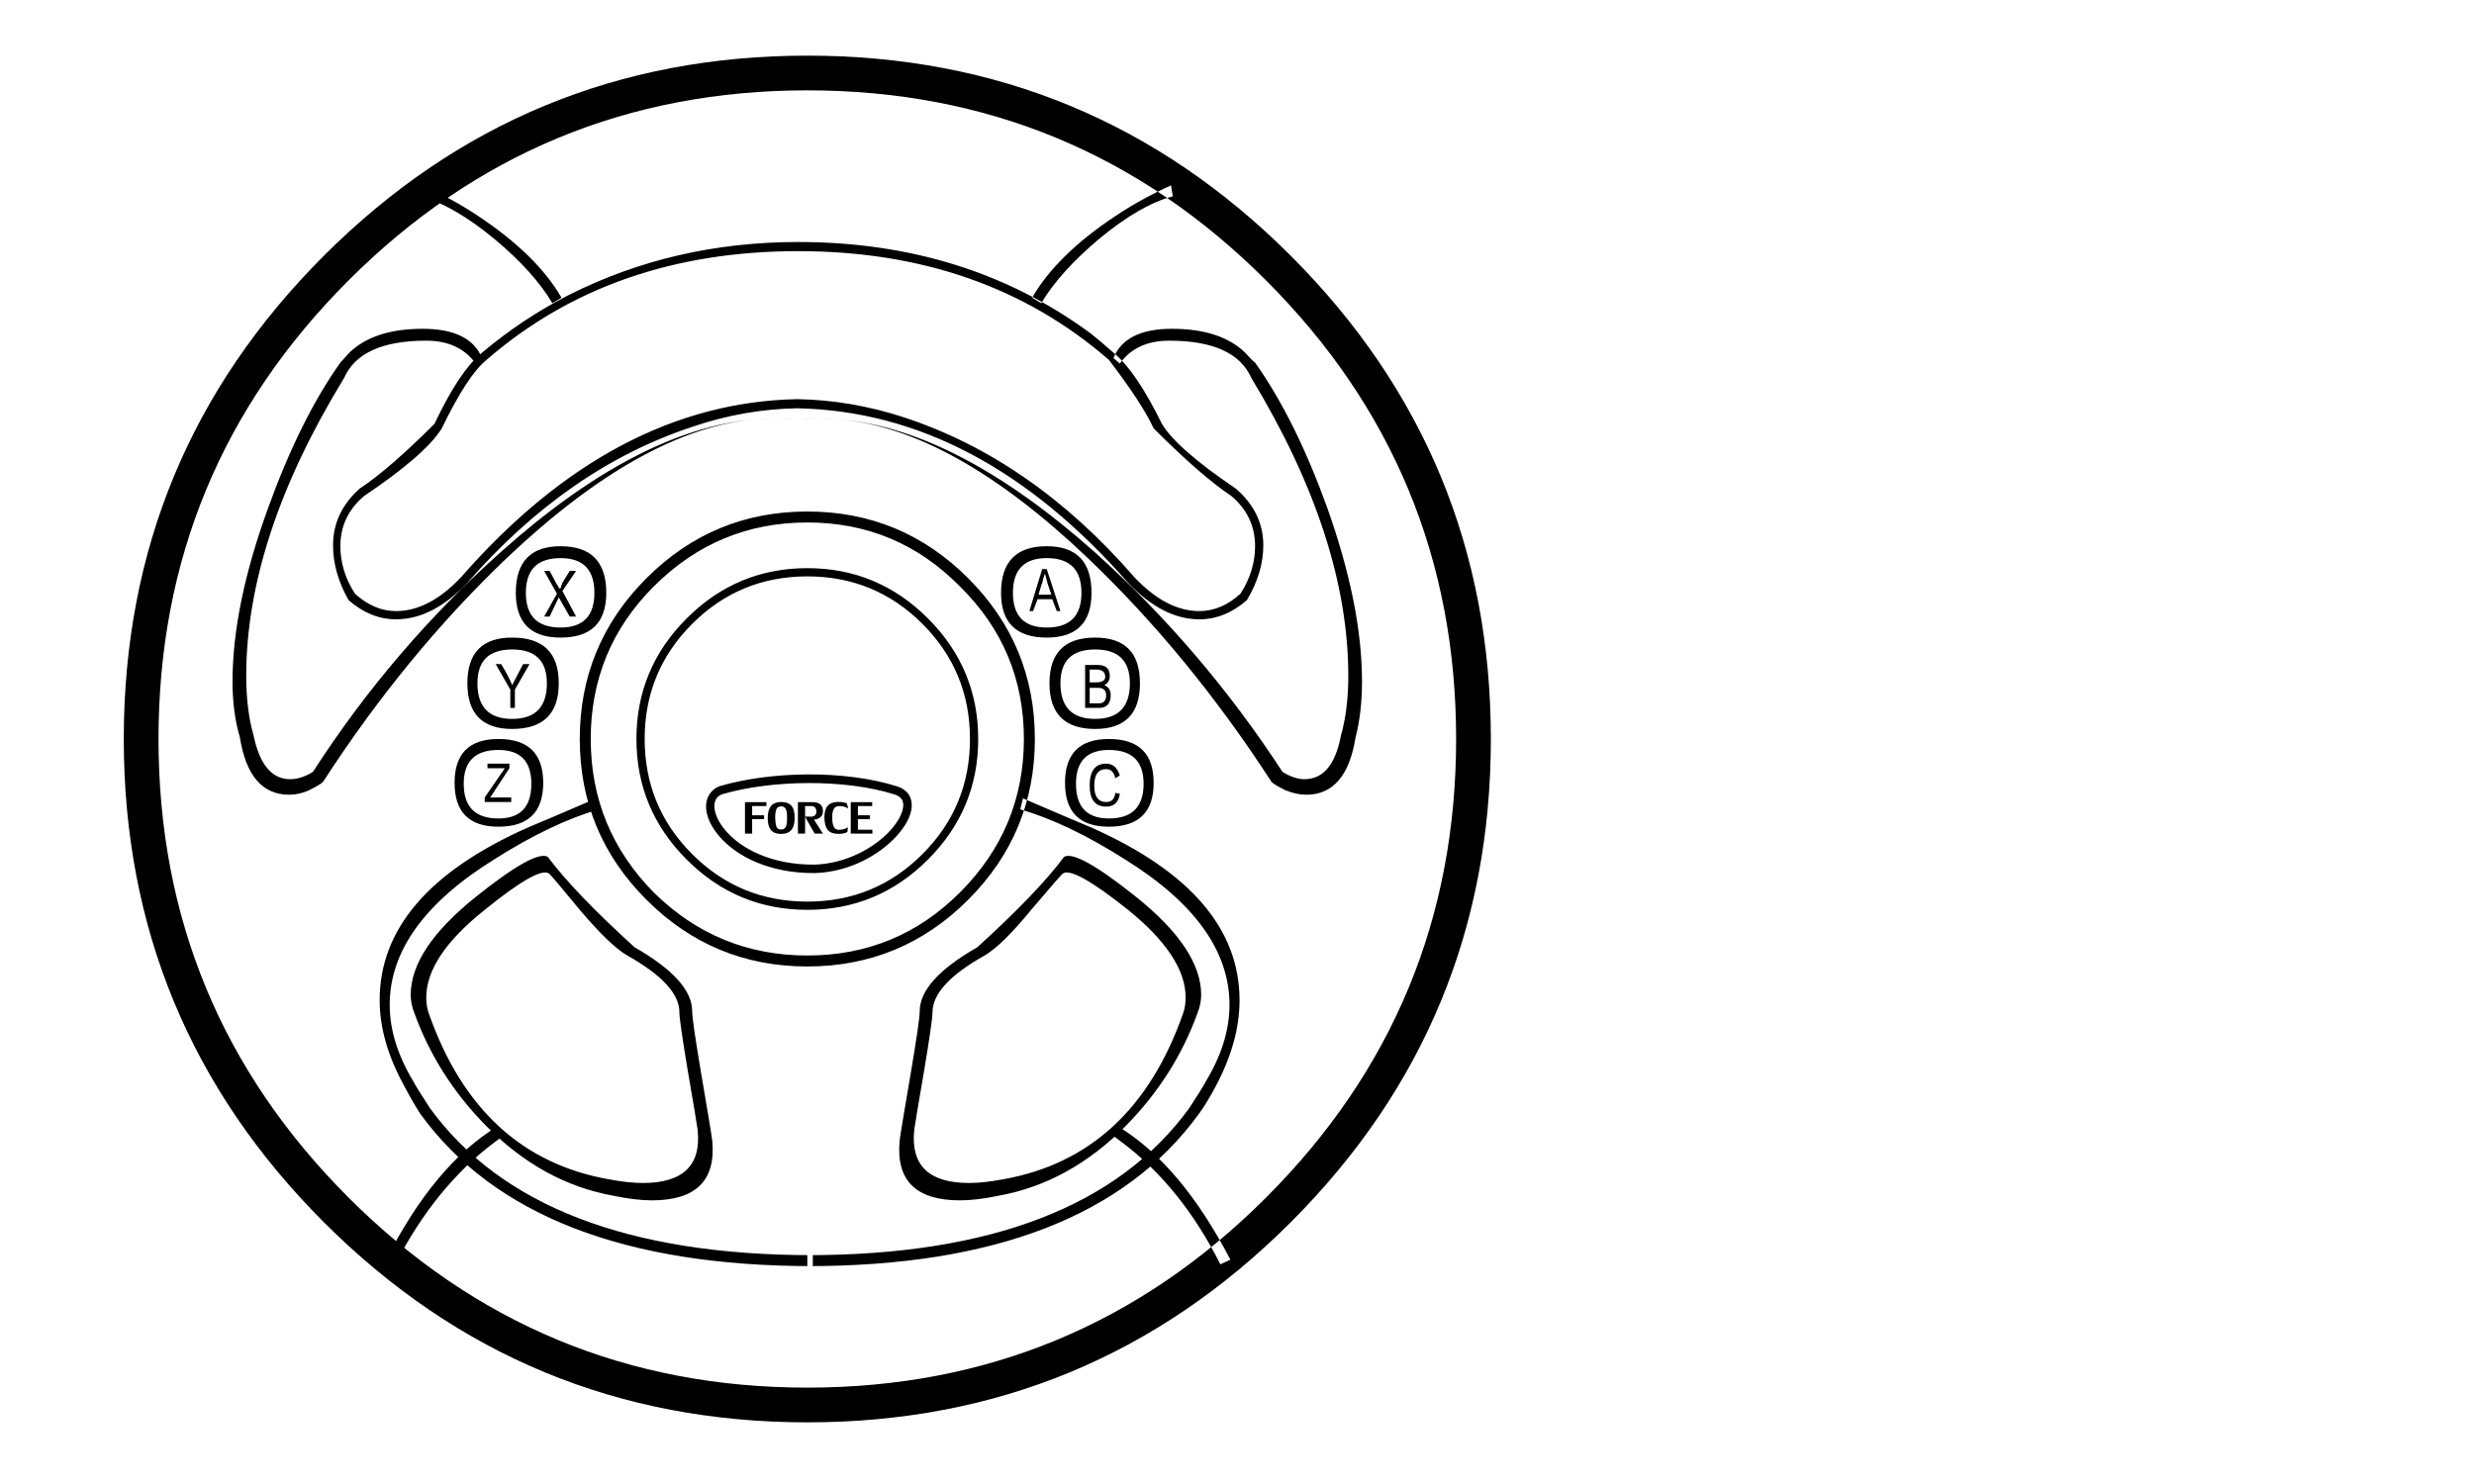 <?xml version="1.0" encoding="UTF-8" standalone="no"?>
<!-- Created with Inkscape (http://www.inkscape.org/) -->
<svg
   xmlns:dc="http://purl.org/dc/elements/1.1/"
   xmlns:cc="http://creativecommons.org/ns#"
   xmlns:rdf="http://www.w3.org/1999/02/22-rdf-syntax-ns#"
   xmlns:svg="http://www.w3.org/2000/svg"
   xmlns="http://www.w3.org/2000/svg"
   xmlns:sodipodi="http://sodipodi.sourceforge.net/DTD/sodipodi-0.dtd"
   xmlns:inkscape="http://www.inkscape.org/namespaces/inkscape"
   version="1.0"
   width="800"
   height="480"
   id="svg2"
   sodipodi:version="0.32"
   inkscape:version="0.46"
   sodipodi:docname="steering.svg"
   inkscape:output_extension="org.inkscape.output.svg.inkscape">
  <sodipodi:namedview
     inkscape:window-height="778"
     inkscape:window-width="1280"
     inkscape:pageshadow="2"
     inkscape:pageopacity="0.0"
     guidetolerance="10.0"
     gridtolerance="10.0"
     objecttolerance="10.0"
     borderopacity="1.0"
     bordercolor="#666666"
     pagecolor="#ffffff"
     id="base"
     showgrid="false"
     inkscape:zoom="0.94796854"
     inkscape:cx="242.62407"
     inkscape:cy="242.62408"
     inkscape:window-x="-5"
     inkscape:window-y="-3"
     inkscape:current-layer="svg2" />
  <defs
     id="defs4">
    <inkscape:perspective
       sodipodi:type="inkscape:persp3d"
       inkscape:vp_x="0 : 242.62408 : 1"
       inkscape:vp_y="0 : 1000 : 0"
       inkscape:vp_z="485.24814 : 242.62408 : 1"
       inkscape:persp3d-origin="242.62407 : 161.74939 : 1"
       id="perspective2495" />
  </defs>
  <g
     transform="matrix(0.911,0,0,0.911,-139.581,45.312)"
     id="layer1"
     name="steering">
    <path
       d="M 593.526,161.066 C 596.985,155.66 598.715,150.038 598.716,144.199 C 598.715,137.063 595.904,131.117 590.282,126.359 C 583.146,121.602 573.956,113.601 562.711,102.356 C 559.9,96.302 554.602,88.193 546.818,78.029 C 517.192,52.296 480.431,39.43 436.534,39.43 C 392.42,39.43 355.551,52.296 325.926,78.029 C 321.385,81.705 316.087,89.815 310.032,102.356 C 306.14,108.628 296.949,116.629 282.461,126.359 C 276.839,131.117 274.028,137.063 274.028,144.199 C 274.028,150.038 275.758,155.66 279.218,161.066 C 283.758,165.175 288.624,167.229 293.814,167.229 C 301.598,167.229 309.275,163.229 316.844,155.227 C 352.956,113.926 392.745,92.842 436.21,91.977 C 448.968,92.193 461.618,94.356 474.16,98.464 C 504.434,108.411 531.68,127.333 555.9,155.227 C 563.468,163.229 571.144,167.229 578.93,167.229 C 584.119,167.229 588.984,165.175 593.526,161.066 M 553.629,157.174 C 518.165,116.737 479.025,96.086 436.21,95.22 C 423.667,95.437 411.341,97.599 399.232,101.707 C 369.607,111.439 342.901,129.927 319.114,157.174 C 310.897,165.824 302.463,170.149 293.814,170.148 C 287.759,170.149 282.137,167.878 276.947,163.337 C 273.271,156.85 271.433,150.362 271.433,143.875 C 271.433,136.09 274.568,129.387 280.839,123.764 C 287.759,119.223 296.625,111.547 307.437,100.734 C 313.276,88.409 318.79,80.084 323.98,75.758 C 333.71,67.542 344.09,60.622 355.119,54.999 C 379.986,42.457 407.125,36.186 436.534,36.186 C 476.322,36.186 510.921,46.999 540.33,68.622 C 542.276,70.136 545.087,72.515 548.764,75.758 C 553.953,80.084 559.576,88.409 565.631,100.734 C 569.09,106.573 577.848,114.25 591.904,123.764 C 598.391,129.387 601.635,136.09 601.635,143.875 C 601.635,150.362 599.688,156.85 595.797,163.337 C 590.606,167.878 584.984,170.149 578.93,170.148 C 570.279,170.149 561.846,165.824 553.629,157.174 M 197.154,212.64 C 197.153,145.605 220.832,88.409 268.189,41.051 C 315.546,-6.305 372.742,-29.984 439.778,-29.984 C 506.812,-29.984 564.008,-6.305 611.366,41.051 C 658.723,88.409 682.401,145.605 682.402,212.64 C 682.401,279.675 658.723,336.871 611.366,384.228 C 564.008,431.585 506.812,455.264 439.778,455.264 C 372.742,455.264 315.546,431.585 268.189,384.228 C 220.832,336.871 197.153,279.675 197.154,212.64 M 209.479,212.64 C 209.479,276.215 231.968,330.492 276.947,375.47 C 321.925,420.449 376.202,442.938 439.778,442.938 C 503.353,442.938 557.629,420.449 602.608,375.47 C 647.586,330.492 670.075,276.215 670.076,212.64 C 670.075,149.065 647.586,94.788 602.608,49.809 C 557.629,4.831 503.353,-17.658 439.778,-17.658 C 376.202,-17.658 321.925,4.831 276.947,49.809 C 231.968,94.788 209.479,149.065 209.479,212.64 M 359.011,212.64 C 359.011,190.367 366.904,171.338 382.69,155.552 C 398.475,139.766 417.504,131.874 439.778,131.873 C 462.05,131.874 481.08,139.766 496.866,155.552 C 512.651,171.338 520.544,190.367 520.544,212.64 C 520.544,234.913 512.651,253.942 496.866,269.728 C 481.08,285.514 462.05,293.407 439.778,293.406 C 417.504,293.407 398.475,285.514 382.69,269.728 C 366.904,253.942 359.011,234.913 359.011,212.64 M 362.903,212.64 C 362.903,233.832 370.364,251.996 385.284,267.133 C 400.421,282.054 418.586,289.514 439.778,289.514 C 460.969,289.514 479.025,282.054 493.946,267.133 C 509.083,251.996 516.651,233.832 516.652,212.64 C 516.651,191.448 509.083,173.392 493.946,158.471 C 479.025,143.334 460.969,135.766 439.778,135.766 C 418.586,135.766 400.421,143.334 385.284,158.471 C 370.364,173.392 362.903,191.448 362.903,212.64 M 379.122,212.64 C 379.121,195.989 385.068,181.717 396.962,169.824 C 408.855,157.931 423.127,151.984 439.778,151.984 C 456.428,151.984 470.7,157.931 482.594,169.824 C 494.487,181.717 500.433,195.989 500.434,212.64 C 500.433,229.291 494.487,243.563 482.594,255.456 C 470.7,267.349 456.428,273.296 439.778,273.296 C 423.127,273.296 408.855,267.349 396.962,255.456 C 385.068,243.563 379.121,229.291 379.122,212.64 M 382.041,212.64 C 382.041,228.642 387.663,242.265 398.908,253.51 C 410.152,264.755 423.775,270.377 439.778,270.377 C 455.779,270.377 469.402,264.755 480.647,253.51 C 491.892,242.265 497.514,228.642 497.514,212.64 C 497.514,196.638 491.892,183.015 480.647,171.77 C 469.402,160.526 455.779,154.903 439.778,154.903 C 423.775,154.903 410.152,160.526 398.908,171.77 C 387.663,183.015 382.041,196.638 382.041,212.64 M 347.658,254.483 C 353.929,262.916 364.201,273.62 378.473,286.595 C 392.096,294.38 398.907,301.948 398.908,309.3 C 398.907,311.463 399.989,318.923 402.151,331.681 C 404.53,345.521 405.827,353.414 406.044,355.36 C 407.341,369.416 400.205,376.444 384.636,376.444 C 380.743,376.444 376.202,375.903 371.012,374.822 C 354.145,371.794 339.008,363.469 325.602,349.846 C 314.141,338.169 305.707,324.87 300.301,309.949 C 299.436,307.787 299.004,305.624 299.004,303.462 C 299.004,292.65 306.68,281.081 322.034,268.755 C 336.089,257.51 344.631,252.753 347.658,254.483 M 347.983,260.321 C 345.388,258.808 337.819,263.133 325.277,273.296 C 311.437,284.324 304.518,294.704 304.518,304.435 C 304.518,306.597 304.842,308.544 305.491,310.273 C 317.384,344.007 338.684,363.577 369.391,368.983 C 373.932,369.848 377.932,370.281 381.392,370.281 C 395.664,370.281 402.151,364.01 400.854,351.468 C 400.637,349.738 399.448,342.602 397.286,330.06 C 395.339,318.383 394.366,311.571 394.367,309.625 C 394.366,303.138 388.203,296.434 375.878,289.514 C 371.769,287.136 366.147,281.73 359.011,273.296 C 352.091,264.863 348.415,260.538 347.983,260.321 M 530.924,254.483 C 524.652,262.916 514.381,273.62 500.109,286.595 C 486.486,294.38 479.674,301.948 479.674,309.3 C 479.674,311.463 478.593,318.923 476.431,331.681 C 474.052,345.521 472.754,353.414 472.538,355.36 C 471.241,369.416 478.377,376.444 493.946,376.444 C 497.838,376.444 502.379,375.903 507.57,374.822 C 524.436,371.794 539.573,363.469 552.981,349.846 C 564.441,338.169 572.874,324.87 578.281,309.949 C 579.145,307.787 579.578,305.624 579.578,303.462 C 579.578,292.65 571.901,281.081 556.549,268.755 C 542.492,257.51 533.951,252.753 530.924,254.483 M 530.599,260.321 C 533.194,258.808 540.871,263.133 553.629,273.296 C 567.252,284.324 574.064,294.704 574.064,304.435 C 574.064,306.597 573.739,308.544 573.091,310.273 C 561.197,344.007 539.897,363.577 509.191,368.983 C 504.65,369.848 500.649,370.281 497.19,370.281 C 482.918,370.281 476.43,364.01 477.728,351.468 C 477.944,349.738 479.133,342.602 481.296,330.06 C 483.242,318.383 484.215,311.571 484.215,309.625 C 484.215,303.138 490.378,296.434 502.704,289.514 C 506.812,287.136 512.327,281.73 519.247,273.296 C 526.382,264.863 530.167,260.538 530.599,260.321 M 435.237,99.113 C 430.911,98.68 426.262,98.68 421.289,99.113 C 394.691,101.492 365.282,117.926 333.062,148.416 C 309.059,171.338 287.326,197.828 267.865,227.885 C 267.216,228.534 265.594,229.507 262.999,230.804 C 260.621,231.886 258.242,232.426 255.863,232.426 C 246.349,232.426 240.51,225.615 238.348,211.991 C 236.618,206.153 235.753,199.557 235.753,192.205 C 235.753,174.257 239.969,153.714 248.403,130.576 C 255.971,109.601 264.513,92.409 274.028,79.002 C 274.46,78.57 275.541,77.381 277.271,75.434 C 283.11,69.812 291.759,67.001 303.22,67.001 C 314.465,67.001 321.493,70.461 324.304,77.38 L 322.034,79.326 C 318.141,73.921 312.302,71.218 304.518,71.217 C 288.948,71.218 279.217,75.651 275.325,84.516 C 252.187,122.359 240.618,157.606 240.618,190.259 C 240.618,198.26 241.483,205.288 243.213,211.342 C 245.375,221.722 249.7,226.912 256.188,226.912 C 258.782,226.912 261.486,226.047 264.297,224.317 C 283.11,195.124 305.383,169.067 331.116,146.145 C 363.552,117.169 393.61,101.492 421.289,99.113 C 426.695,98.68 431.344,98.68 435.237,99.113 M 437.507,99.113 C 441.832,98.68 446.373,98.68 451.13,99.113 C 477.944,101.492 507.353,117.926 539.357,148.416 C 563.36,171.338 585.092,197.828 604.554,227.885 C 605.203,228.534 606.824,229.507 609.42,230.804 C 612.014,231.886 614.501,232.426 616.88,232.426 C 626.394,232.426 632.233,225.615 634.396,211.991 C 635.909,206.153 636.666,199.557 636.666,192.205 C 636.666,174.257 632.557,153.714 624.341,130.576 C 616.772,109.601 608.23,92.409 598.716,79.002 C 598.067,78.57 596.877,77.381 595.148,75.434 C 589.309,69.812 580.659,67.001 569.199,67.001 C 558.17,67.001 551.25,70.461 548.439,77.38 L 550.71,79.326 C 554.602,73.921 560.44,71.218 568.226,71.217 C 583.795,71.218 593.526,75.651 597.418,84.516 C 620.34,122.359 631.8,157.606 631.801,190.259 C 631.8,198.26 630.935,205.288 629.206,211.342 C 627.259,221.722 622.934,226.912 616.231,226.912 C 613.852,226.912 611.257,226.047 608.447,224.317 C 589.417,195.124 567.144,169.067 541.628,146.145 C 508.975,117.169 478.809,101.492 451.13,99.113 C 445.724,98.68 441.183,98.68 437.507,99.113 M 365.823,237.616 C 354.578,240.86 342.144,246.806 328.521,255.456 C 303.869,270.809 291.543,288.001 291.543,307.03 C 291.543,315.896 294.354,324.978 299.977,334.276 C 300.625,335.574 302.572,338.709 305.815,343.683 C 331.116,378.498 376.418,395.905 441.724,395.905 L 441.724,399.798 C 375.121,399.798 328.737,381.85 302.572,345.953 C 300.842,343.359 298.895,340.007 296.733,335.898 C 290.894,325.302 287.975,315.139 287.975,305.408 C 287.975,280.108 305.491,259.673 340.522,244.103 C 345.712,241.941 353.821,238.481 364.85,233.724 L 365.823,237.616 M 303.22,16.075 C 310.356,19.32 316.844,22.888 322.682,26.779 C 336.738,36.078 346.685,45.809 352.524,55.972 L 349.28,57.918 C 344.955,50.567 338.143,42.998 328.845,35.213 C 318.898,26.996 310.032,21.914 302.247,19.968 L 303.22,16.075 M 332.089,353.414 C 331.656,353.63 330.467,354.495 328.521,356.009 C 314.681,366.388 303.004,380.768 293.49,399.149 L 290.246,397.527 C 301.707,375.038 314.897,359.252 329.818,350.17 L 332.089,353.414 M 352.199,144.199 C 363.011,144.199 368.417,149.714 368.418,160.742 C 368.417,171.338 363.011,176.636 352.199,176.635 C 341.603,176.636 336.305,171.338 336.306,160.742 C 336.305,149.714 341.603,144.199 352.199,144.199 M 352.199,173.067 C 360.2,173.068 364.201,168.959 364.201,160.742 C 364.201,152.525 360.2,148.416 352.199,148.416 C 343.982,148.416 339.873,152.525 339.874,160.742 C 339.873,168.959 343.982,173.068 352.199,173.067 M 357.714,169.175 L 355.443,169.175 L 352.848,164.634 L 351.551,162.363 L 348.307,169.175 L 346.361,169.175 L 350.902,161.066 L 346.361,152.957 L 348.307,152.957 L 350.902,157.822 C 351.334,158.255 351.55,158.688 351.551,159.12 L 351.551,159.12 L 352.199,159.12 C 352.415,158.255 352.632,157.606 352.848,157.174 L 355.443,152.957 L 357.714,152.957 L 352.848,160.093 L 357.714,169.175 M 335.008,176.635 C 346.036,176.636 351.55,182.042 351.551,192.854 C 351.55,203.666 346.036,209.072 335.008,209.072 C 324.412,209.072 319.114,203.666 319.114,192.854 C 319.114,182.042 324.412,176.636 335.008,176.635 M 335.008,205.504 C 343.225,205.504 347.334,201.287 347.334,192.854 C 347.334,184.853 343.225,180.852 335.008,180.852 C 326.791,180.852 322.682,184.853 322.682,192.854 C 322.682,201.287 326.791,205.504 335.008,205.504 M 341.171,186.042 L 335.981,195.124 L 335.981,201.611 L 334.359,201.611 L 334.359,195.124 L 329.17,186.042 L 331.116,186.042 C 333.062,189.286 334.359,191.773 335.008,193.502 L 335.008,193.502 C 335.873,191.773 337.17,189.286 338.9,186.042 L 341.171,186.042 M 330.143,212.64 C 340.738,212.64 346.036,217.83 346.036,228.209 C 346.036,238.589 340.738,243.779 330.143,243.779 C 319.763,243.779 314.573,238.589 314.573,228.209 C 314.573,217.83 319.763,212.64 330.143,212.64 M 330.143,240.86 C 337.927,240.86 341.82,236.751 341.82,228.534 C 341.82,220.533 337.927,216.532 330.143,216.532 C 321.925,216.532 317.817,220.533 317.817,228.534 C 317.817,236.751 321.925,240.86 330.143,240.86 M 334.684,235.021 L 325.277,235.021 L 325.277,233.399 L 332.413,223.019 L 326.25,223.019 L 326.25,221.398 L 334.035,221.398 L 334.035,223.019 L 327.223,233.399 L 334.684,233.399 L 334.684,235.021 M 524.761,144.199 C 513.948,144.199 508.542,149.714 508.543,160.742 C 508.542,171.338 513.948,176.636 524.761,176.635 C 535.356,176.636 540.654,171.338 540.655,160.742 C 540.654,149.714 535.356,144.199 524.761,144.199 M 524.761,173.067 C 516.76,173.068 512.759,168.959 512.759,160.742 C 512.759,152.525 516.76,148.416 524.761,148.416 C 532.978,148.416 537.086,152.525 537.087,160.742 C 537.086,168.959 532.978,173.068 524.761,173.067 M 541.952,176.635 C 531.14,176.636 525.734,182.042 525.734,192.854 C 525.734,203.666 531.14,209.072 541.952,209.072 C 552.548,209.072 557.846,203.666 557.846,192.854 C 557.846,182.042 552.548,176.636 541.952,176.635 M 541.952,205.504 C 533.735,205.504 529.626,201.287 529.626,192.854 C 529.626,184.853 533.735,180.852 541.952,180.852 C 550.169,180.852 554.278,184.853 554.278,192.854 C 554.278,201.287 550.169,205.504 541.952,205.504 M 546.818,212.64 C 536.438,212.64 531.248,217.83 531.248,228.209 C 531.248,238.589 536.438,243.779 546.818,243.779 C 557.413,243.779 562.711,238.589 562.711,228.209 C 562.711,217.83 557.413,212.64 546.818,212.64 M 546.818,240.86 C 539.032,240.86 535.14,236.751 535.141,228.534 C 535.14,220.533 539.032,216.532 546.818,216.532 C 555.034,216.532 559.143,220.533 559.143,228.534 C 559.143,236.751 555.034,240.86 546.818,240.86 M 529.626,167.229 L 528.329,167.229 L 526.707,163.012 L 521.517,163.012 L 519.895,167.229 L 518.598,167.229 L 523.139,152.308 L 524.761,152.308 L 529.626,167.229 M 526.383,161.39 L 525.085,157.498 C 524.869,156.633 524.544,155.444 524.112,153.93 L 524.112,153.93 L 523.463,155.876 C 523.463,156.309 523.247,157.066 522.815,158.147 L 521.842,161.39 L 526.383,161.39 M 545.196,193.502 C 546.709,194.151 547.466,195.341 547.466,197.07 C 547.466,200.098 546.06,201.612 543.25,201.611 L 538.384,201.611 L 538.384,186.366 L 542.925,186.366 C 545.736,186.367 547.142,187.664 547.142,190.259 C 547.142,191.773 546.493,192.854 545.196,193.502 M 540.006,192.529 L 542.277,192.529 C 544.439,192.53 545.52,191.881 545.52,190.583 C 545.52,188.853 544.439,187.988 542.277,187.988 L 540.006,187.988 L 540.006,192.529 M 540.006,199.99 L 543.25,199.99 C 544.979,199.99 545.844,199.017 545.845,197.07 C 545.844,195.341 544.871,194.476 542.925,194.475 L 540.006,194.475 L 540.006,199.99 M 550.71,232.102 C 550.277,235.129 548.655,236.643 545.845,236.643 C 541.952,236.643 540.006,234.156 540.006,229.182 C 540.006,223.993 541.952,221.398 545.845,221.398 C 548.223,221.398 549.845,222.804 550.71,225.614 L 549.088,226.588 C 548.655,224.425 547.574,223.344 545.845,223.344 C 543.033,223.344 541.627,225.29 541.628,229.182 C 541.627,233.075 543.033,235.021 545.845,235.021 C 547.79,235.021 548.872,233.94 549.088,231.777 L 550.71,232.102 M 568.874,16.075 C 561.738,19.32 555.251,22.888 549.413,26.779 C 535.356,36.078 525.409,45.809 519.571,55.972 L 522.815,57.918 C 527.139,50.567 534.059,42.89 543.574,34.889 C 553.304,26.888 561.954,21.914 569.523,19.968 L 568.874,16.075 M 548.115,353.414 C 548.547,353.63 549.736,354.495 551.683,356.009 C 565.522,366.388 577.091,380.768 586.39,399.149 L 589.958,397.527 C 578.28,375.038 564.982,359.252 550.061,350.17 L 548.115,353.414 M 515.354,237.616 C 526.599,240.86 539.032,246.806 552.656,255.456 C 577.307,270.809 589.633,288.001 589.634,307.03 C 589.633,315.896 586.822,324.978 581.2,334.276 C 580.551,335.574 578.605,338.709 575.362,343.683 C 550.061,378.498 504.866,395.905 439.778,395.905 L 439.778,399.798 C 506.164,399.798 552.439,381.85 578.605,345.953 C 580.551,343.359 582.605,340.007 584.768,335.898 C 590.39,325.302 593.201,315.139 593.202,305.408 C 593.201,280.108 575.686,259.673 540.655,244.103 C 535.464,241.941 527.355,238.481 516.327,233.724 L 515.354,237.616 M 440.156,225.219 C 429.013,225.251 417.877,226.695 408.688,229.375 L 408.625,229.375 L 408.562,229.406 C 405.327,230.682 403.669,233.751 403.844,237.062 C 404.018,240.374 405.724,244.011 408.75,247.438 C 414.801,254.29 426.224,260.331 442.344,260.25 L 442.375,260.25 C 454.819,259.882 465.467,253.73 471.531,247.031 C 474.563,243.682 476.505,240.197 476.812,236.938 C 476.966,235.308 476.659,233.712 475.781,232.375 C 474.903,231.038 473.487,230.038 471.688,229.469 C 462.457,226.549 451.3,225.187 440.156,225.219 z M 440.188,228.281 C 451.087,228.251 461.964,229.555 470.781,232.344 C 472.078,232.754 472.831,233.345 473.281,234.031 C 473.732,234.717 473.917,235.547 473.812,236.656 C 473.603,238.876 472.061,241.995 469.312,245.031 C 463.815,251.104 453.777,256.91 442.281,257.25 C 426.922,257.327 416.388,251.539 411,245.438 C 408.306,242.387 406.937,239.261 406.812,236.906 C 406.691,234.604 407.476,233.111 409.531,232.25 C 409.54,232.246 409.553,232.254 409.562,232.25 C 418.392,229.679 429.299,228.311 440.188,228.281 z M 420.193,246.243 L 417.65,246.243 L 417.65,235.058 L 425.262,235.058 L 425.262,236.452 L 420.193,236.452 L 420.193,239.716 L 424.418,239.716 L 424.418,241.105 L 420.193,241.105 L 420.193,246.243 M 430.459,235.011 C 431.627,235.011 432.568,235.222 433.283,235.644 C 433.998,236.062 434.51,236.683 434.818,237.507 C 435.127,238.331 435.281,239.372 435.281,240.63 C 435.281,241.923 435.111,242.993 434.771,243.841 C 434.432,244.685 433.904,245.312 433.189,245.722 C 432.478,246.132 431.56,246.337 430.435,246.337 C 429.353,246.337 428.465,246.136 427.769,245.734 C 427.074,245.331 426.56,244.708 426.228,243.864 C 425.896,243.021 425.73,241.943 425.73,240.63 C 425.742,238.755 426.135,237.353 426.908,236.423 C 427.685,235.493 428.869,235.023 430.459,235.011 M 428.367,240.63 C 428.41,241.939 428.549,242.954 428.783,243.677 C 429.017,244.4 429.568,244.767 430.435,244.778 C 431.076,244.778 431.553,244.585 431.865,244.198 C 432.182,243.808 432.381,243.327 432.463,242.757 C 432.549,242.183 432.592,241.489 432.592,240.677 C 432.592,239.845 432.555,239.155 432.48,238.609 C 432.41,238.062 432.221,237.587 431.912,237.185 C 431.603,236.778 431.135,236.573 430.506,236.569 C 429.611,236.569 429.031,236.935 428.765,237.665 C 428.5,238.396 428.367,239.384 428.367,240.63 M 442.137,241.275 L 445.33,246.243 L 442.377,246.243 L 438.943,240.196 L 440.314,240.196 C 440.349,240.196 440.437,240.2 440.578,240.208 C 440.719,240.216 440.838,240.22 440.935,240.22 C 442.275,240.22 442.963,239.636 442.998,238.468 C 442.998,237.851 442.84,237.36 442.523,236.997 C 442.207,236.634 441.789,236.452 441.269,236.452 L 438.99,236.452 L 438.99,246.243 L 436.447,246.243 L 436.447,235.058 L 441.586,235.058 C 444.082,235.058 445.33,236.138 445.33,238.298 C 445.295,239.181 445.041,239.841 444.568,240.278 C 444.096,240.716 443.572,241.001 442.998,241.134 C 442.56,241.239 442.289,241.292 442.183,241.292 C 442.152,241.292 442.137,241.286 442.137,241.275 M 454.019,245.622 C 454.019,245.7 453.73,245.835 453.152,246.026 C 452.578,246.214 451.875,246.317 451.043,246.337 C 449.105,246.337 447.752,245.847 446.982,244.866 C 446.217,243.882 445.834,242.349 445.834,240.267 C 445.873,239.146 446.045,238.202 446.349,237.437 C 446.658,236.671 447.162,236.075 447.861,235.65 C 448.56,235.224 449.502,235.003 450.685,234.987 C 451.392,234.987 452.027,235.042 452.59,235.151 C 453.156,235.257 453.56,235.347 453.803,235.421 L 454.283,237.314 C 454.076,237.169 453.705,236.989 453.17,236.775 C 452.635,236.56 451.99,236.452 451.236,236.452 C 450.197,236.452 449.5,236.816 449.144,237.542 C 448.793,238.269 448.617,239.177 448.617,240.267 C 448.617,241.107 448.664,241.847 448.758,242.487 C 448.855,243.128 449.066,243.677 449.39,244.134 C 449.719,244.591 450.197,244.839 450.826,244.878 C 451.564,244.878 452.18,244.81 452.672,244.673 C 453.164,244.532 453.543,244.374 453.808,244.198 C 454.051,244.042 454.172,243.956 454.172,243.941 C 454.172,243.941 454.17,243.941 454.166,243.941 L 454.019,245.622 M 455.197,235.058 L 462.808,235.058 L 462.808,236.452 L 457.74,236.452 L 457.74,239.716 L 461.965,239.716 L 461.965,241.105 L 457.74,241.105 L 457.74,244.849 L 462.879,244.849 L 462.879,246.243 L 455.197,246.243 L 455.197,235.058"
       style="font-size:664.297px;font-style:normal;font-variant:normal;font-weight:normal;font-stretch:normal;text-align:start;line-height:125%;writing-mode:lr-tb;text-anchor:start;fill:#000000;fill-opacity:1;stroke:none;stroke-width:1px;stroke-linecap:butt;stroke-linejoin:miter;stroke-opacity:1;font-family:SWDEV10"
       id="text1872" />
  </g>
</svg>
